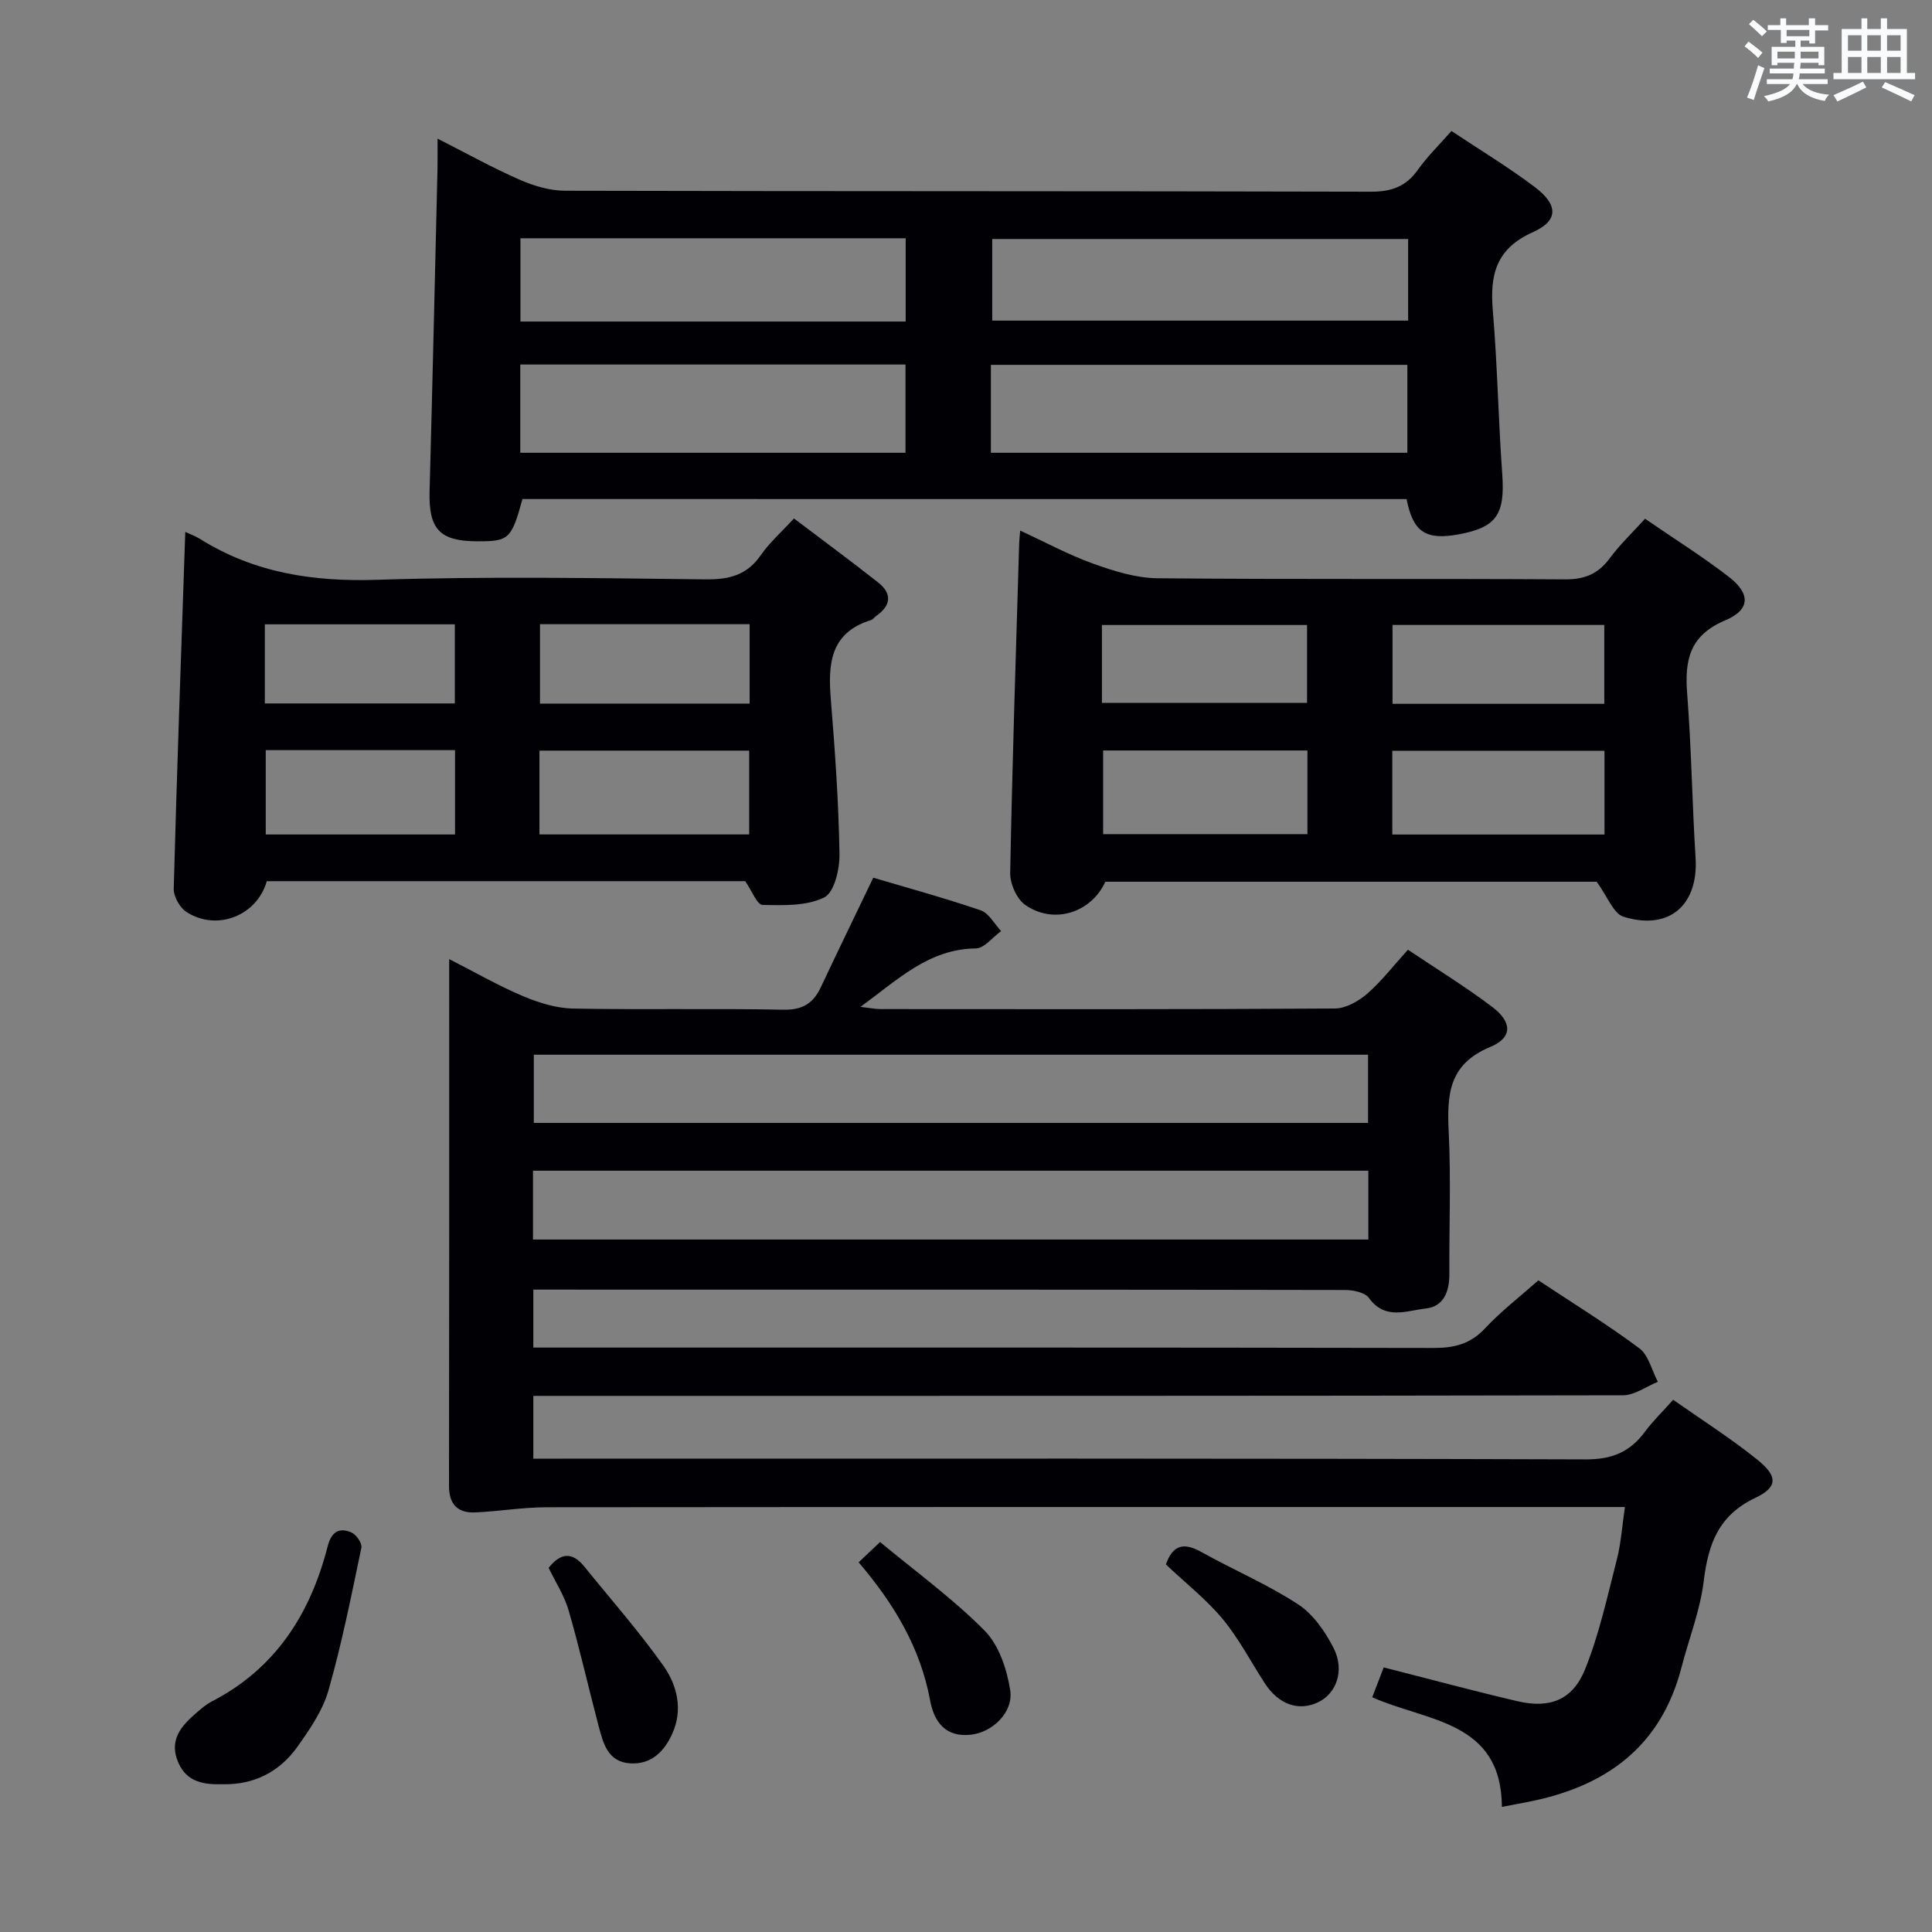 <svg enable-background="new 0 0 400 400" viewBox="0 0 400 400" xmlns="http://www.w3.org/2000/svg"><rect x="0" y="0" width="400" height="400" fill="#808080" stroke="none"/><g fill="#010105"><path d="m110.42 267v12h5.96c60.16 0 120.32-.04 180.48.08 4.27.01 7.6-.84 10.61-4.07 3.28-3.51 7.14-6.48 11.04-9.93 6.94 4.6 14.13 9.03 20.87 14.05 1.94 1.44 2.61 4.59 3.86 6.96-2.41.97-4.82 2.79-7.23 2.79-73.16.15-146.32.12-219.48.12-1.95 0-3.9 0-6.11 0v13h5.9c70.66 0 141.32-.08 211.98.15 5.43.02 9.13-1.51 12.22-5.67 1.67-2.25 3.72-4.23 5.89-6.67 5.93 4.17 11.95 7.98 17.46 12.43 4.21 3.4 4.25 5.65-.46 7.88-7.67 3.64-9.74 9.62-10.68 17.29-.74 6.04-3.06 11.87-4.6 17.82-4.26 16.51-15.77 24.71-31.75 27.83-1.62.32-3.25.62-5.43 1.04-.1-17.9-15.5-17.62-26.84-22.7.77-2.02 1.59-4.13 2.37-6.18 9.48 2.41 18.58 4.87 27.75 7.01 6.58 1.53 11.34-.22 13.91-6.55 2.97-7.31 4.64-15.16 6.62-22.84.86-3.34 1.07-6.85 1.66-10.83-2.08 0-3.88 0-5.67 0-72.49 0-144.99-.02-217.48.05-4.96 0-9.9.84-14.87 1.07-3.65.17-5.45-1.7-5.44-5.5.06-36.01.04-72 .04-109.06 5.45 2.78 10.24 5.55 15.31 7.68 3.25 1.37 6.89 2.5 10.37 2.56 14.49.28 29-.06 43.49.24 3.98.08 6.18-1.3 7.76-4.63 3.46-7.34 7-14.64 10.87-22.7 7.18 2.13 14.8 4.21 22.25 6.76 1.7.58 2.83 2.82 4.22 4.29-1.74 1.25-3.47 3.57-5.23 3.59-9.69.11-16.04 6.36-23.88 12.1 1.94.22 3.08.46 4.22.46 31.33.02 62.66.08 93.99-.12 2.26-.01 4.89-1.5 6.69-3.06 2.98-2.59 5.43-5.8 8.44-9.11 5.93 3.98 11.86 7.62 17.4 11.8 4.2 3.16 4.32 6.39-.38 8.34-8.62 3.57-8.95 9.9-8.58 17.59.48 9.81.08 19.66.13 29.49.02 3.58-1.21 6.67-4.86 7.06-3.93.42-8.41 2.49-11.77-2.16-.84-1.17-3.27-1.67-4.97-1.67-44.66-.09-89.32-.07-133.99-.07-11.14-.01-22.3-.01-34.06-.01zm-.07-10.37h172.95c0-4.98 0-9.57 0-14.25-57.79 0-115.28 0-172.95 0zm172.89-38.26c-57.75 0-115.16 0-172.72 0v14.12h172.72c0-4.89 0-9.47 0-14.12z"/><path d="m108.17 103.32c-2.29 8.33-2.79 8.78-9.49 8.75-7.68-.04-9.95-2.57-9.74-10.33.6-22.27 1.11-44.54 1.64-66.82.04-1.81.01-3.63.01-6.22 6.05 3.07 11.37 6.04 16.94 8.48 2.93 1.29 6.28 2.3 9.44 2.31 55.62.14 111.25.05 166.87.2 4.27.01 7.25-1.07 9.71-4.53 2-2.81 4.52-5.26 6.96-8.04 5.9 3.92 11.74 7.46 17.18 11.55 4.93 3.7 5.06 6.99-.33 9.4-7.65 3.43-8.91 8.82-8.29 16.2.95 11.25 1.14 22.55 1.95 33.82.6 8.38-1.13 11.09-9 12.54-6.84 1.26-9.48-.47-10.8-7.3-60.99-.01-122.04-.01-183.05-.01zm96.98-9.58h86.23c0-6.28 0-12.29 0-18.2-29 0-57.54 0-86.23 0zm86.39-44.26c-28.97 0-57.66 0-86.11 0v16.9h86.11c0-5.89 0-11.32 0-16.9zm-104.07 44.26c0-6.33 0-12.22 0-18.27-26.72 0-53.08 0-79.75 0v18.27zm.04-27.17c0-5.92 0-11.48 0-17.24-26.72 0-53.11 0-79.76 0v17.24z"/><path d="m340.59 107.4c5.92 4.07 11.81 7.77 17.31 12 4.55 3.5 4.53 6.83-.72 9.04-7.47 3.15-8.41 8.33-7.86 15.32.88 11.25 1.02 22.56 1.73 33.83.62 9.79-5.46 15.16-14.94 12.2-2.06-.64-3.25-4.11-5.54-7.24-32.87 0-67.26 0-101.72 0-2.9 6.37-10.61 8.95-16.57 4.82-1.78-1.23-3.17-4.4-3.13-6.65.43-22.77 1.18-45.53 1.86-68.29.02-.65.11-1.29.21-2.57 5.2 2.39 10 5 15.08 6.83 4.26 1.53 8.85 2.98 13.3 3.03 28.14.27 56.28.05 84.41.23 4.09.03 6.88-1.13 9.27-4.37 2.08-2.81 4.62-5.22 7.31-8.18zm-8.4 65.38c0-6.02 0-11.72 0-17.33-14.92 0-29.43 0-43.93 0v17.33zm-61.5-17.4c-14.5 0-28.4 0-42.3 0v17.32h42.3c0-5.88 0-11.46 0-17.32zm61.46-9.66c0-5.8 0-11.14 0-16.33-14.95 0-29.46 0-43.84 0v16.33zm-104.01-.2h42.47c0-5.67 0-10.92 0-16.12-14.36 0-28.39 0-42.47 0z"/><path d="m38.36 110.13c1.05.49 2.13.87 3.08 1.47 11.25 7.03 23.43 8.87 36.64 8.44 22.63-.73 45.31-.35 67.97-.09 4.91.06 8.6-.86 11.48-5.03 1.77-2.56 4.18-4.68 6.85-7.58 5.91 4.48 11.75 8.77 17.44 13.26 2.86 2.26 2.71 4.71-.33 6.86-.41.29-.73.79-1.17.92-8.5 2.64-8.91 9.15-8.3 16.51.87 10.59 1.6 21.21 1.79 31.83.06 3.13-1.04 8.01-3.14 9.07-3.65 1.83-8.48 1.65-12.8 1.56-1.12-.02-2.17-2.88-3.58-4.91-32.61 0-65.85 0-99.05 0-2.04 7.16-10.35 10.43-16.63 6.38-1.38-.89-2.68-3.2-2.64-4.82.65-24.45 1.54-48.88 2.39-73.87zm116.75 62.63c0-6.08 0-11.77 0-17.35-14.72 0-28.97 0-43.42 0v17.35zm.09-27.09c0-5.64 0-11.02 0-16.44-14.67 0-28.94 0-43.4 0v16.44zm-100.18 9.64v17.46h39.19c0-5.95 0-11.68 0-17.46-13.31 0-26.25 0-39.19 0zm-.19-26.05v16.38h39.34c0-5.66 0-11.03 0-16.38-13.36 0-26.29 0-39.34 0z"/><path d="m46.13 369.41c-3.81.08-7.37-.33-9.19-4.43-2.04-4.62.5-7.58 3.67-10.31 1.01-.87 2.03-1.78 3.2-2.38 13.22-6.81 20.44-18.14 24.02-32.11.77-2.99 2.33-4.03 4.95-2.89.99.43 2.23 2.24 2.04 3.15-2.07 9.9-4.05 19.85-6.82 29.56-1.2 4.18-3.89 8.08-6.46 11.7-3.69 5.15-8.93 7.83-15.41 7.71z"/><path d="m113.59 324.61c2.45-3.13 4.88-3.36 7.36-.3 5.5 6.8 11.31 13.39 16.36 20.51 2.88 4.06 4.15 9.11 1.87 14.14-1.67 3.71-4.39 6.42-8.77 6.12-4.59-.32-5.53-4.18-6.47-7.71-2.1-7.95-3.91-15.99-6.19-23.88-.9-3.13-2.76-5.97-4.16-8.88z"/><path d="m177.77 323.46c1.33-1.26 2.51-2.38 4.44-4.2 7.33 6.09 15.03 11.68 21.64 18.34 2.96 2.99 4.63 8 5.3 12.33.71 4.62-3.7 8.69-8.03 9.21-5.4.65-7.74-2.7-8.55-7.09-2.03-10.98-7.55-20.1-14.8-28.59z"/><path d="m241.39 323.91c1.39-4.02 3.66-4.63 7.25-2.63 6.65 3.71 13.74 6.72 20.09 10.86 3.13 2.04 5.64 5.65 7.38 9.08 2.35 4.64.57 9.41-3.2 11.21-4.07 1.94-8.21.46-11.07-3.96-2.88-4.45-5.35-9.23-8.71-13.28-3.37-4.06-7.62-7.39-11.74-11.28z"/></g><path d="m361.2 9.6.8-1c.9.7 1.9 1.4 2.9 2.3l-.9 1.1c-1-1-2-1.8-2.8-2.4zm.5 10.6c.9-2.1 1.6-4.3 2.3-6.7.4.2.8.4 1.3.6-.7 2.1-1.5 4.3-2.2 6.6zm.4-15.2.9-.9c1 .8 2 1.6 2.8 2.4l-1 1c-.9-.9-1.8-1.7-2.7-2.5zm12.5-1.2h1.2v1.4h2.7v1.1h-2.7v2.7h-1.2v-.6h-1.8v1.3h4.9v3.8h-1.2v-.5h-3.7c0 .4-.1.9-.1 1.2h5.1v1h-5.2c0 .5-.1.9-.2 1.2h6v1h-5.2c1.1 1.3 2.9 2 5.5 2.2-.4.4-.7.8-.9 1.3-2.9-.5-4.8-1.6-5.7-3.5h-.1c-.8 1.7-2.7 2.9-5.9 3.6-.2-.4-.6-.8-.9-1.1 2.8-.6 4.6-1.4 5.4-2.5h-4.8v-1h5.3c.1-.3.2-.7.2-1.2h-4.9v-1h5c0-.4 0-.8.1-1.2h-3.5v.5h-1.2v-3.8h4.9v-1.3h-1.8v.5h-1.2v-2.7h-2.7v-1h2.6v-1.4h1.2v1.4h4.7v-1.4zm-6.6 8.3h3.6c0-.4 0-.9 0-1.4h-3.6zm1.9-4.6h4.7v-1.3h-4.7zm6.6 3.2h-3.7v1.4h3.7z" fill="#fafbfc"/><path d="m385.3 3.8h1.3v2.2h2.8v-2.2h1.3v2.2h4.1v9.1h1.7v1.3h-16.9v-1.3h1.7v-9.1h4.1v-2.2zm.4 13.1.7 1.2c-1.8.9-3.8 1.9-6 2.9-.2-.4-.5-.8-.8-1.3 2.3-1 4.3-1.9 6.1-2.8zm-3.1-6.4h2.8v-3.2h-2.8zm0 4.6h2.8v-3.3h-2.8zm4-4.6h2.8v-3.2h-2.8zm0 4.6h2.8v-3.3h-2.8zm3.7 1.9c2.1.9 4.1 1.8 6.1 2.7l-.7 1.3c-2.2-1.1-4.2-2-6.1-2.9zm3.2-9.7h-2.8v3.2h2.8zm-2.8 7.8h2.8v-3.3h-2.8z" fill="#fafbfc"/></svg>